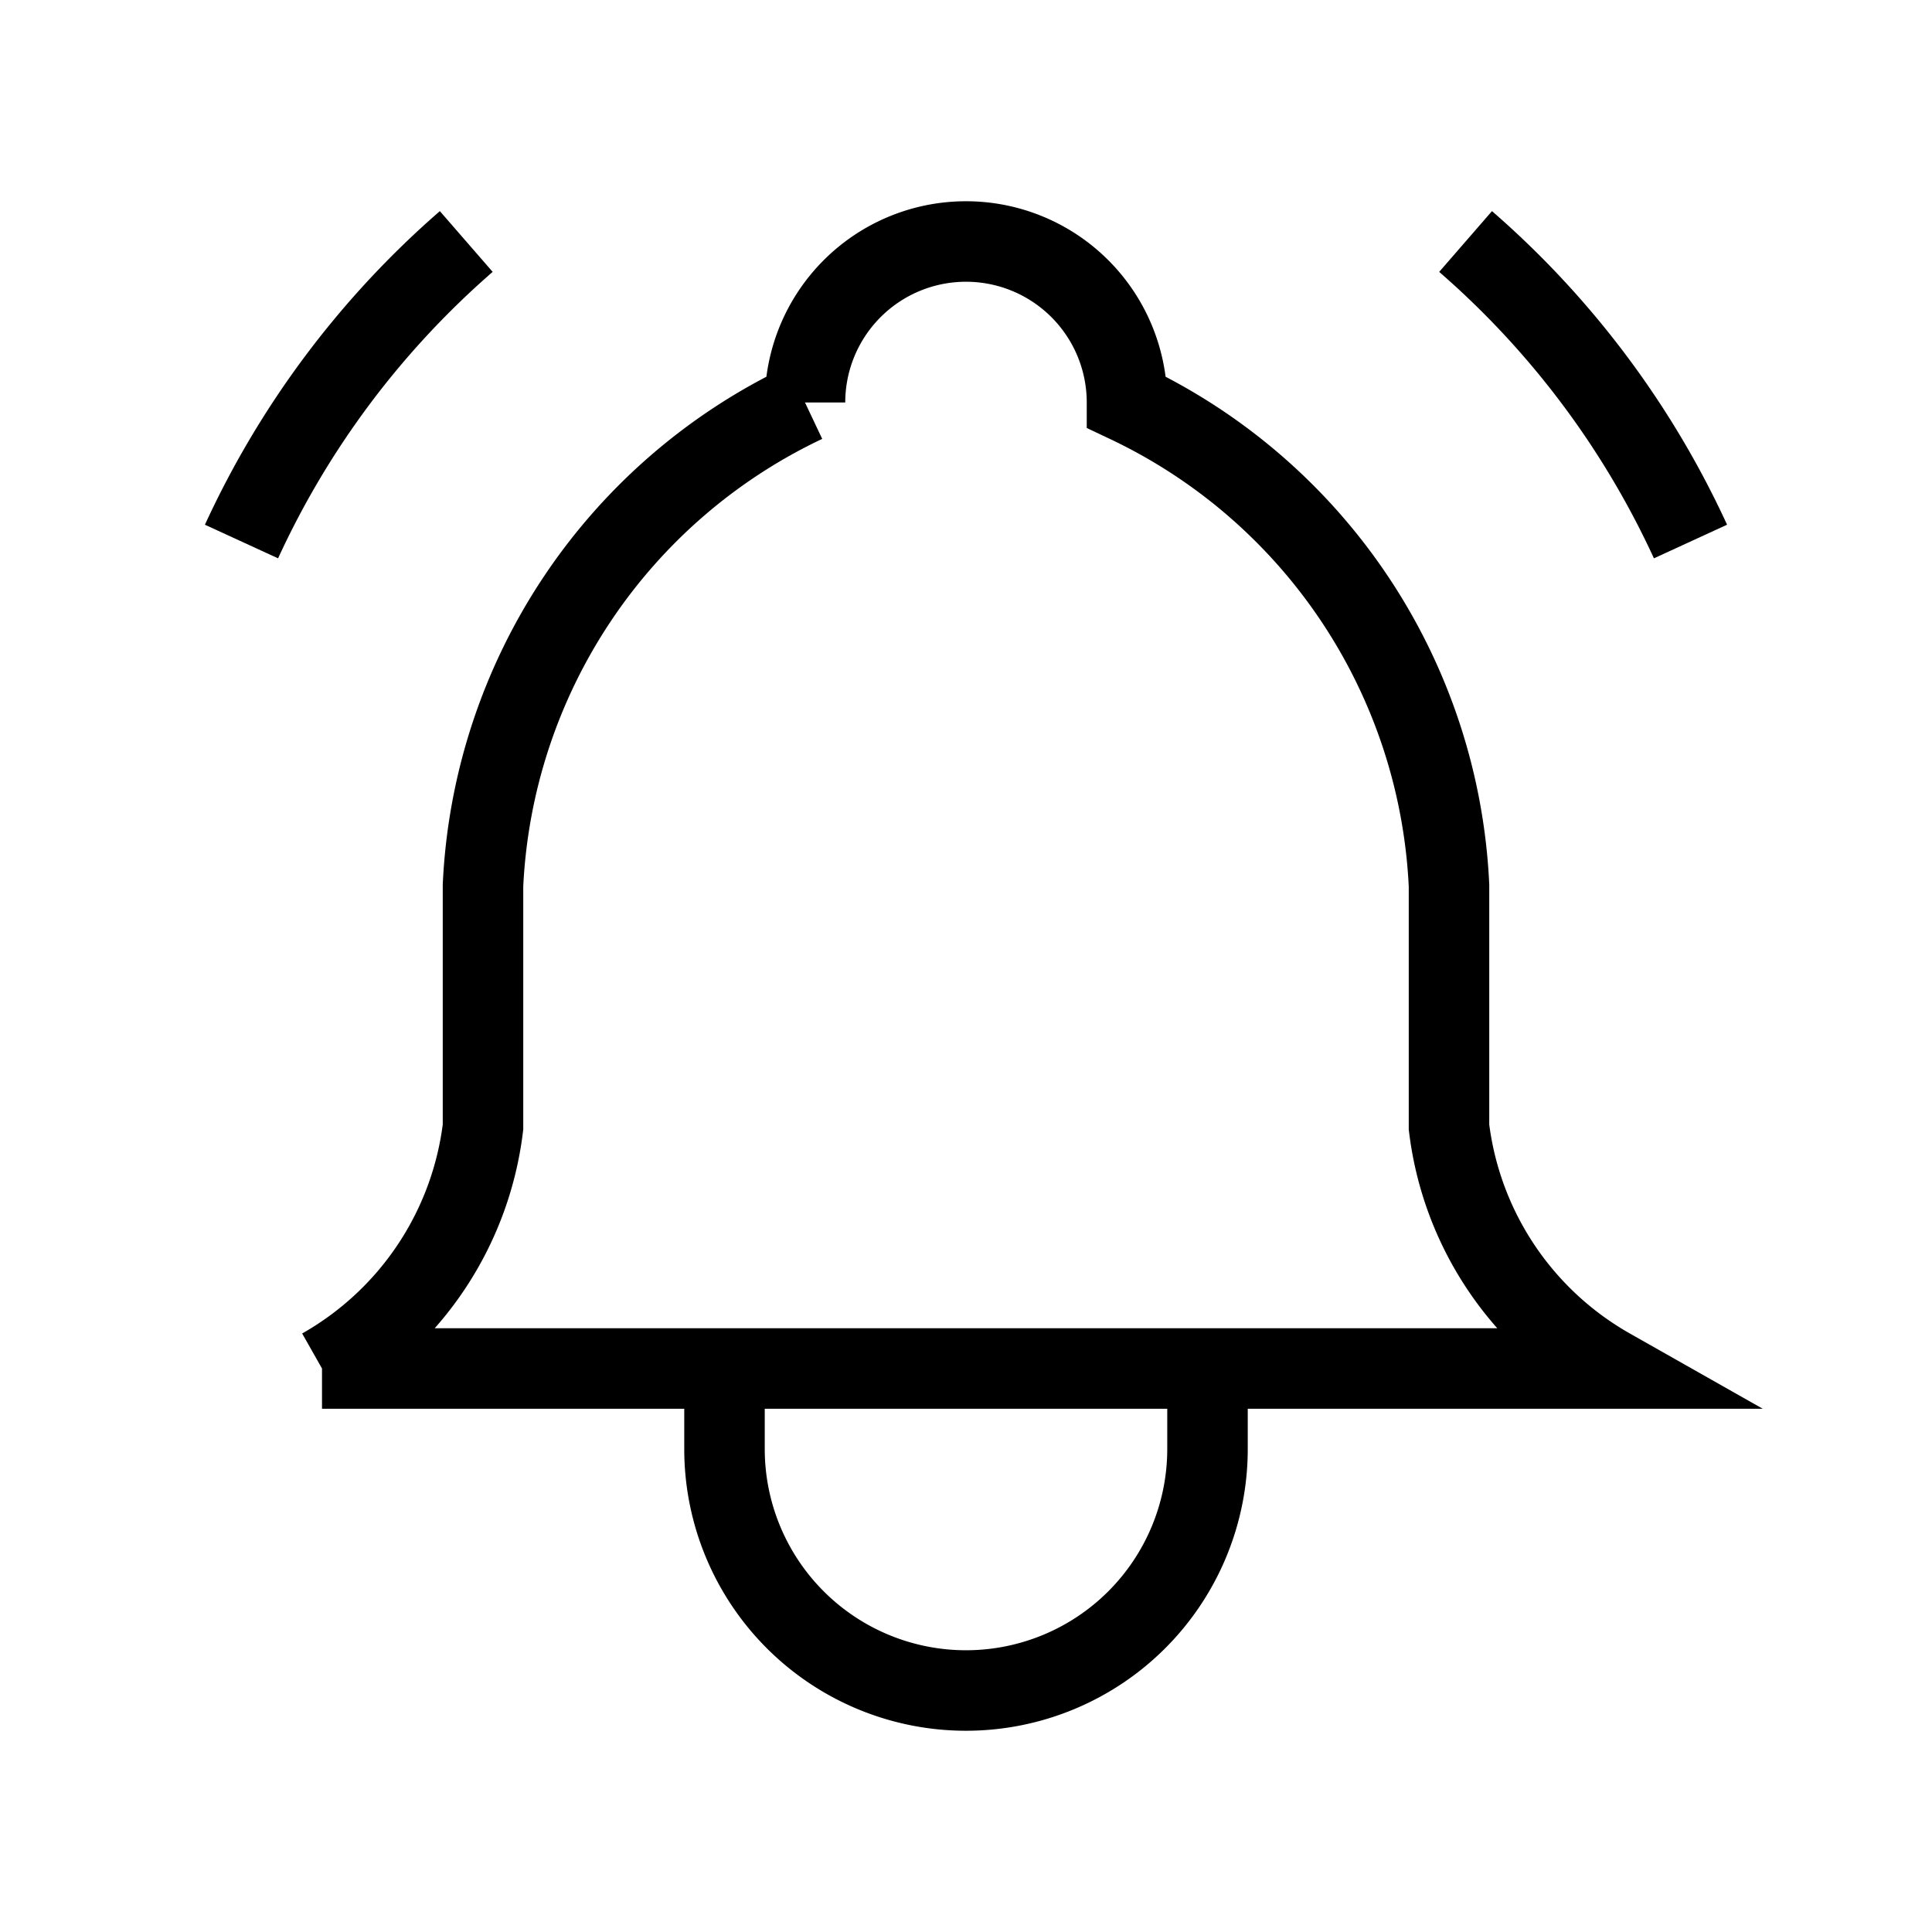 <svg xmlns="http://www.w3.org/2000/svg" viewBox="0 0 24 24" strokeWidth="2" stroke="currentColor" fill="none" strokeLinecap="round" strokeLinejoin="round">
<path stroke="none" d="M0 0h24v24H0z" fill="none"/>
<path d="M10 5a2 2 0 0 1 4 0a7 7 0 0 1 4 6v3a4 4 0 0 0 2 3h-16a4 4 0 0 0 2 -3v-3a7 7 0 0 1 4 -6"/>
<path d="M9 17v1a3 3 0 0 0 6 0v-1"/>
<path d="M21 6.727a11.05 11.05 0 0 0 -2.794 -3.727"/>
<path d="M3 6.727a11.05 11.05 0 0 1 2.792 -3.727"/>
</svg>